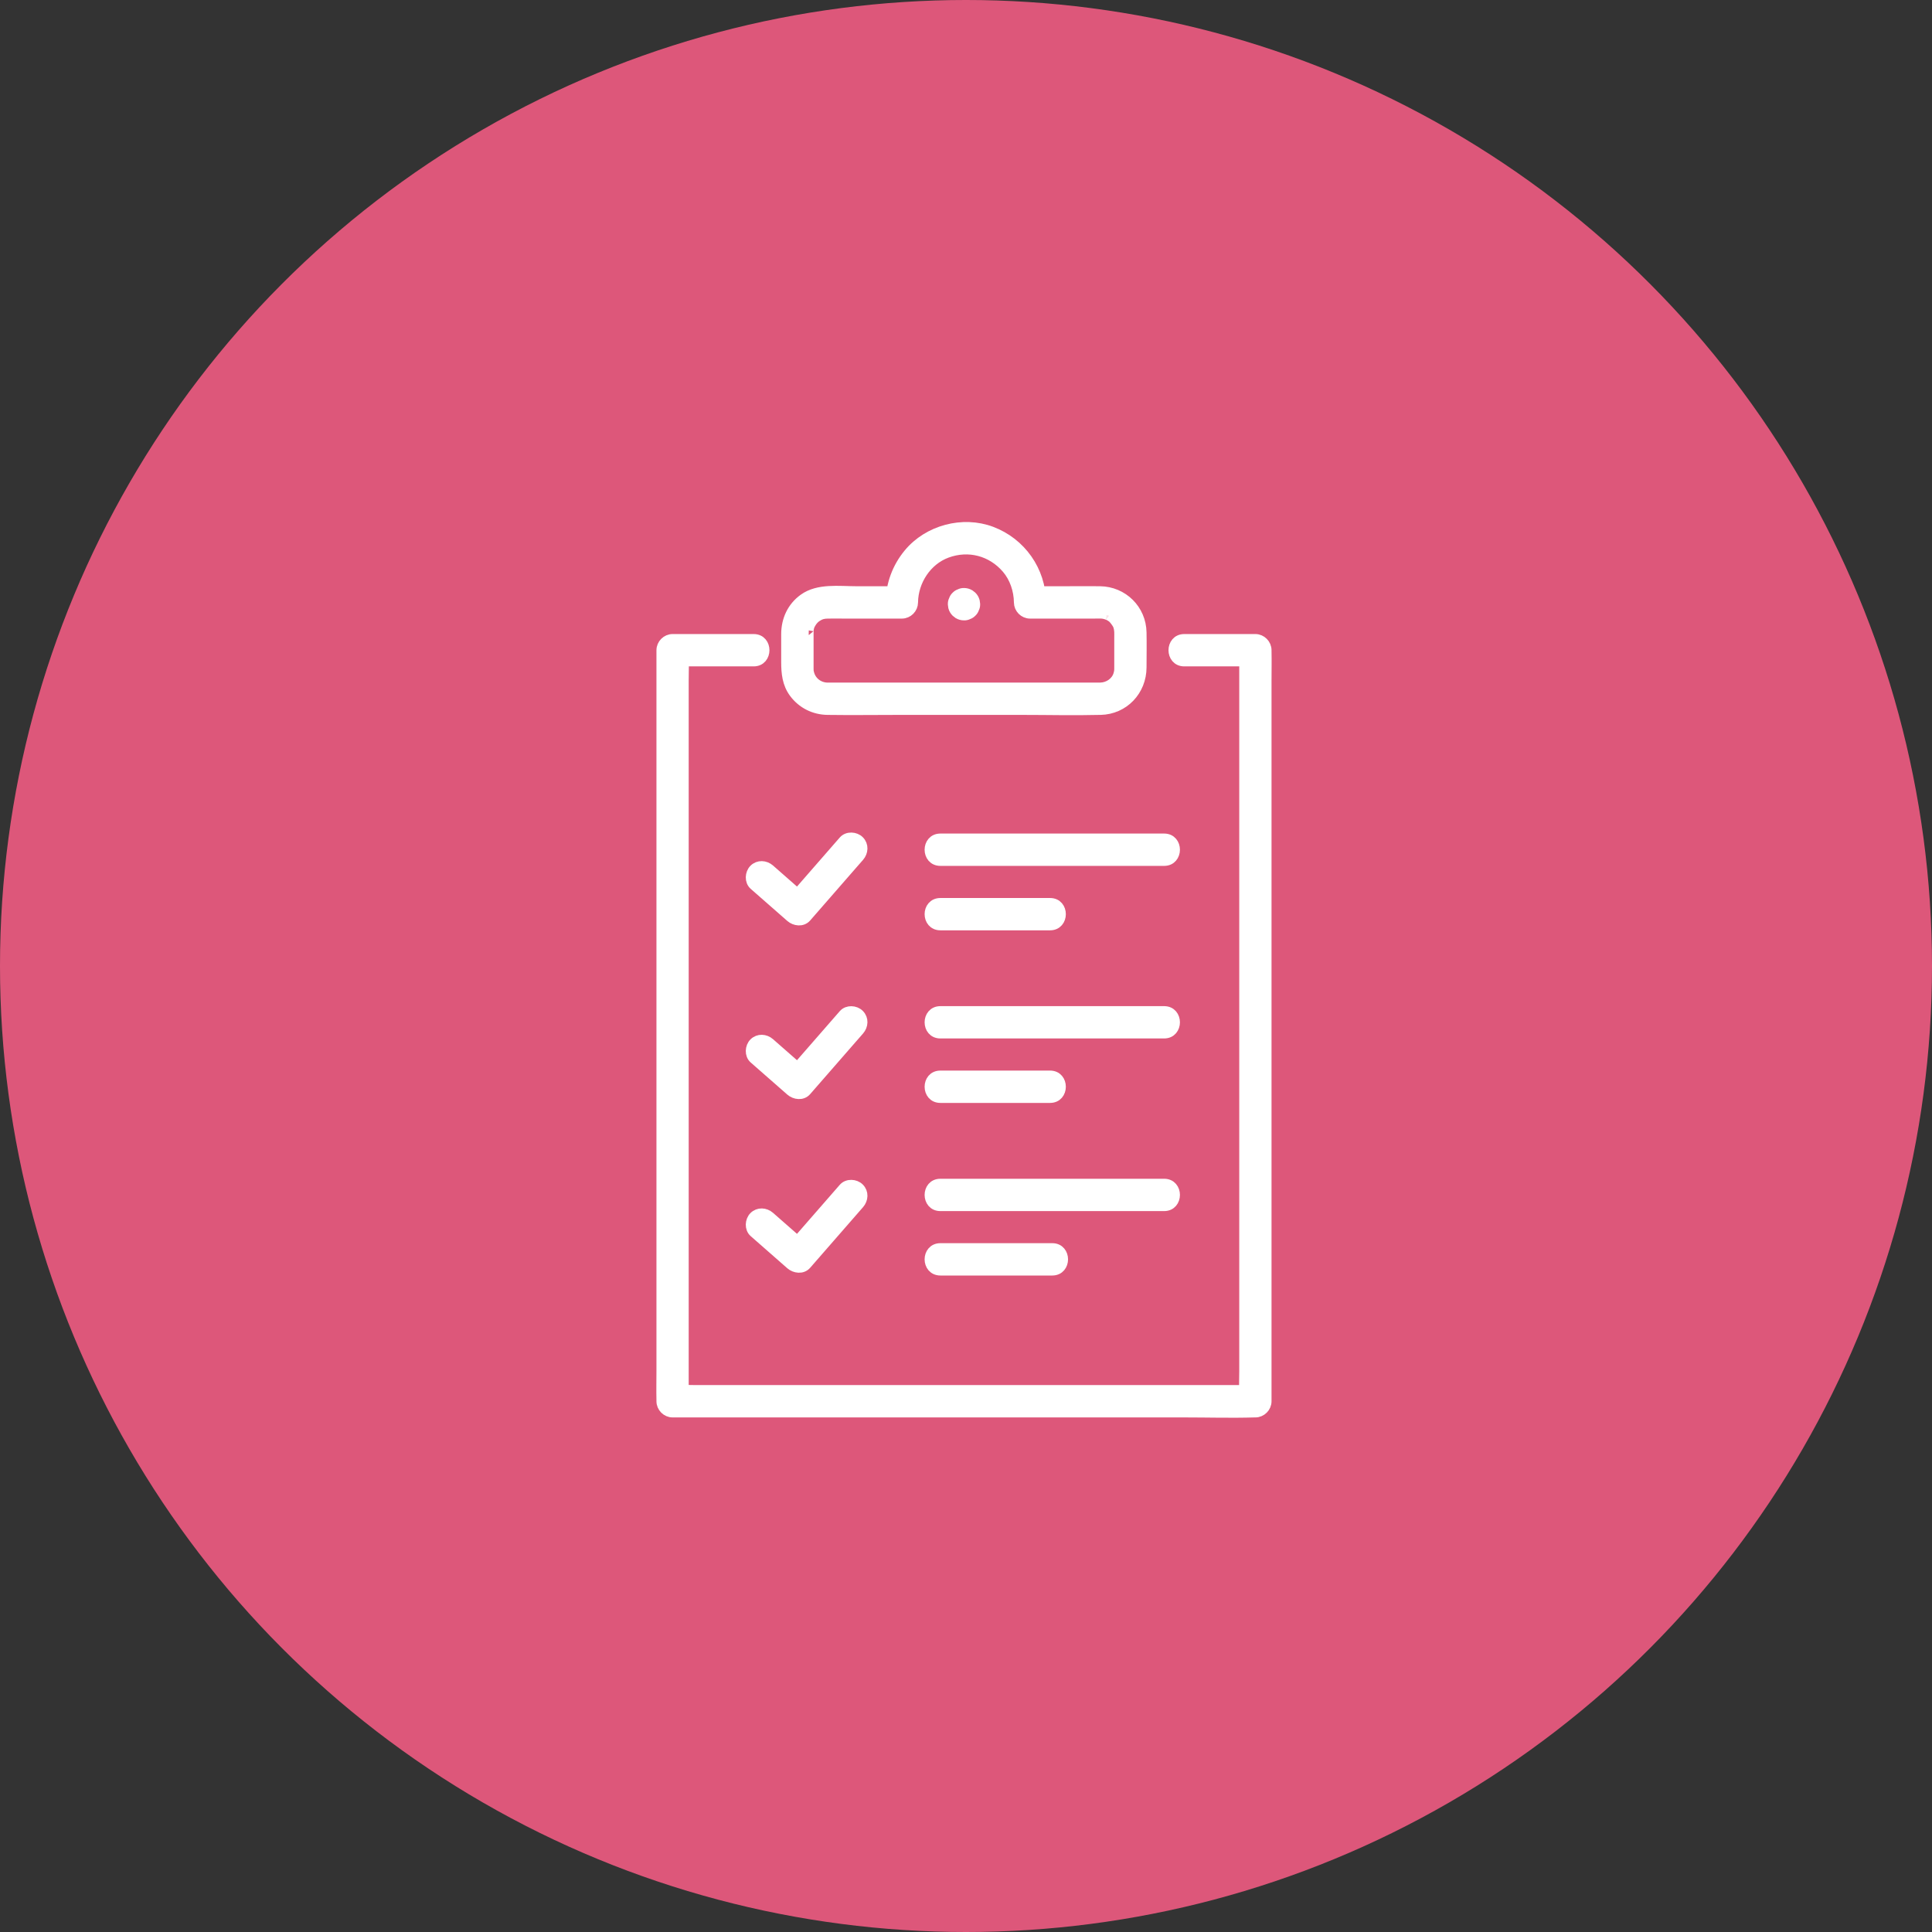 <svg width="99" height="99" viewBox="0 0 99 99" fill="none" xmlns="http://www.w3.org/2000/svg">
<rect x="0" y="0" width="99" height="99" fill="#333333" stroke="none"/>
<circle cx="49.5" cy="49.5" r="49.5" fill="#DD577A"/>
<path d="M60.684 33.897H64.329L63.752 33.319V70.238C63.752 70.737 63.729 71.241 63.752 71.74C63.752 71.761 63.752 71.782 63.752 71.803L64.329 71.225H35.674C35.29 71.225 34.897 71.2 34.513 71.225C34.497 71.225 34.48 71.225 34.463 71.225L35.04 71.803V34.884C35.04 34.385 35.063 33.881 35.04 33.382C35.04 33.361 35.04 33.34 35.04 33.319L34.463 33.897H38.621C39.363 33.897 39.365 32.74 38.621 32.74H34.465C34.151 32.74 33.888 33.006 33.888 33.319V70.238C33.888 70.737 33.876 71.239 33.888 71.74C33.888 71.761 33.888 71.782 33.888 71.803C33.888 72.116 34.151 72.382 34.465 72.382H60.696C61.89 72.382 63.09 72.418 64.284 72.382C64.3 72.382 64.315 72.382 64.329 72.382C64.64 72.382 64.906 72.118 64.906 71.803V34.884C64.906 34.385 64.917 33.883 64.906 33.382C64.906 33.361 64.906 33.34 64.906 33.319C64.906 33.006 64.642 32.74 64.329 32.74H60.684C59.942 32.74 59.94 33.897 60.684 33.897Z" fill="white" stroke="white" stroke-width="0.5"/>
<path d="M56.395 35.228H42.719C42.613 35.228 42.509 35.228 42.404 35.228C41.965 35.221 41.582 34.941 41.469 34.503C41.438 34.388 41.442 34.382 41.44 34.255C41.44 34.197 41.44 34.137 41.44 34.077V32.663C41.44 32.593 41.44 32.524 41.44 32.454C41.44 32.406 41.448 32.254 41.44 32.298C41.467 32.111 41.492 32.05 41.581 31.905C41.646 31.795 41.754 31.683 41.842 31.624C42.046 31.487 42.194 31.452 42.407 31.448C42.698 31.442 42.99 31.448 43.281 31.448H46.215C46.529 31.448 46.789 31.184 46.792 30.87C46.804 29.765 47.498 28.713 48.523 28.337C49.635 27.928 50.814 28.239 51.583 29.137C51.98 29.6 52.199 30.238 52.205 30.87C52.208 31.182 52.466 31.448 52.782 31.448H56.066C56.218 31.448 56.376 31.437 56.526 31.454C56.447 31.444 56.578 31.465 56.595 31.469C56.647 31.481 56.697 31.496 56.747 31.514C56.664 31.483 56.843 31.562 56.838 31.558C56.892 31.587 56.947 31.62 56.995 31.658C57.072 31.718 57.243 31.945 57.282 32.05C57.365 32.277 57.347 32.443 57.347 32.715V33.755C57.347 33.902 57.347 34.047 57.347 34.193C57.347 34.357 57.347 34.405 57.301 34.563C57.186 34.953 56.797 35.217 56.391 35.226C55.649 35.242 55.647 36.398 56.391 36.383C57.592 36.358 58.497 35.396 58.501 34.203C58.503 33.605 58.513 33.006 58.501 32.406C58.48 31.227 57.54 30.305 56.366 30.29C55.782 30.282 55.195 30.29 54.609 30.29H52.778L53.355 30.868C53.337 29.239 52.326 27.803 50.806 27.23C49.333 26.675 47.556 27.15 46.552 28.366C45.965 29.077 45.642 29.943 45.633 30.868L46.21 30.29H43.873C42.998 30.29 41.929 30.136 41.178 30.677C40.582 31.107 40.282 31.762 40.28 32.491C40.28 32.967 40.28 33.445 40.28 33.921C40.28 34.49 40.332 35.032 40.684 35.508C41.096 36.063 41.717 36.373 42.406 36.383C43.615 36.4 44.825 36.383 46.033 36.383H52.399C53.707 36.383 55.02 36.416 56.328 36.383C56.349 36.383 56.368 36.383 56.389 36.383C57.132 36.383 57.134 35.226 56.389 35.226L56.395 35.228Z" fill="white" stroke="white" stroke-width="0.5"/>
<path d="M48.187 44.12H59.655C60.398 44.12 60.399 42.963 59.655 42.963H48.187C47.444 42.963 47.443 44.12 48.187 44.12Z" fill="white" stroke="white" stroke-width="0.5"/>
<path d="M49.397 31.54C49.475 31.544 49.55 31.526 49.62 31.49C49.691 31.467 49.752 31.426 49.806 31.37C49.862 31.318 49.902 31.256 49.925 31.183C49.962 31.114 49.977 31.041 49.975 30.96C49.968 30.908 49.962 30.858 49.954 30.805C49.927 30.707 49.877 30.622 49.806 30.551C49.768 30.52 49.729 30.491 49.689 30.46C49.599 30.408 49.502 30.381 49.398 30.381C49.32 30.378 49.245 30.395 49.175 30.431C49.104 30.455 49.043 30.495 48.989 30.551C48.933 30.603 48.893 30.665 48.87 30.738C48.833 30.807 48.818 30.881 48.82 30.962C48.827 31.014 48.833 31.064 48.841 31.116C48.868 31.214 48.918 31.299 48.989 31.37C49.027 31.401 49.066 31.43 49.106 31.461C49.197 31.513 49.293 31.54 49.397 31.54Z" fill="white" stroke="white" stroke-width="0.5"/>
<path d="M48.187 47.422H53.809C54.551 47.422 54.553 46.266 53.809 46.266H48.187C47.444 46.266 47.443 47.422 48.187 47.422Z" fill="white" stroke="white" stroke-width="0.5"/>
<path d="M48.187 52.963H59.655C60.398 52.963 60.399 51.807 59.655 51.807H48.187C47.444 51.807 47.443 52.963 48.187 52.963Z" fill="white" stroke="white" stroke-width="0.5"/>
<path d="M48.187 56.266H53.809C54.551 56.266 54.553 55.109 53.809 55.109H48.187C47.444 55.109 47.443 56.266 48.187 56.266Z" fill="white" stroke="white" stroke-width="0.5"/>
<path d="M48.187 61.809H59.655C60.398 61.809 60.399 60.652 59.655 60.652H48.187C47.444 60.652 47.443 61.809 48.187 61.809Z" fill="white" stroke="white" stroke-width="0.5"/>
<path d="M48.187 65.11H53.922C54.664 65.11 54.666 63.953 53.922 63.953H48.187C47.444 63.953 47.443 65.11 48.187 65.11Z" fill="white" stroke="white" stroke-width="0.5"/>
<path d="M38.632 45.358C39.257 45.907 39.884 46.455 40.509 47.004C40.732 47.199 41.109 47.252 41.325 47.004C42.115 46.098 42.904 45.194 43.694 44.288L44.036 43.897C44.242 43.661 44.267 43.31 44.036 43.079C43.827 42.869 43.427 42.844 43.221 43.079C42.431 43.985 41.642 44.889 40.852 45.795L40.509 46.187H41.325C40.7 45.637 40.073 45.09 39.448 44.54C39.213 44.334 38.863 44.309 38.632 44.54C38.423 44.751 38.398 45.151 38.632 45.358Z" fill="white" stroke="white" stroke-width="0.5"/>
<path d="M38.632 54.256C39.257 54.806 39.884 55.353 40.509 55.902C40.732 56.097 41.109 56.151 41.325 55.902C42.115 54.996 42.904 54.092 43.694 53.186L44.036 52.795C44.242 52.56 44.267 52.209 44.036 51.978C43.827 51.767 43.427 51.742 43.221 51.978C42.431 52.884 41.642 53.788 40.852 54.694C40.738 54.825 40.623 54.956 40.509 55.085H41.325C40.7 54.536 40.073 53.988 39.448 53.439C39.213 53.233 38.863 53.208 38.632 53.439C38.423 53.649 38.398 54.05 38.632 54.256Z" fill="white" stroke="white" stroke-width="0.5"/>
<path d="M38.632 63.154C39.257 63.704 39.884 64.251 40.509 64.801C40.732 64.995 41.109 65.049 41.325 64.801C42.115 63.895 42.904 62.991 43.694 62.085L44.036 61.693C44.242 61.458 44.267 61.107 44.036 60.876C43.827 60.666 43.427 60.641 43.221 60.876C42.431 61.782 41.642 62.686 40.852 63.592L40.509 63.983H41.325C40.7 63.434 40.073 62.887 39.448 62.337C39.213 62.131 38.863 62.106 38.632 62.337C38.423 62.547 38.398 62.948 38.632 63.154Z" fill="white" stroke="white" stroke-width="0.5"/>
</svg>
